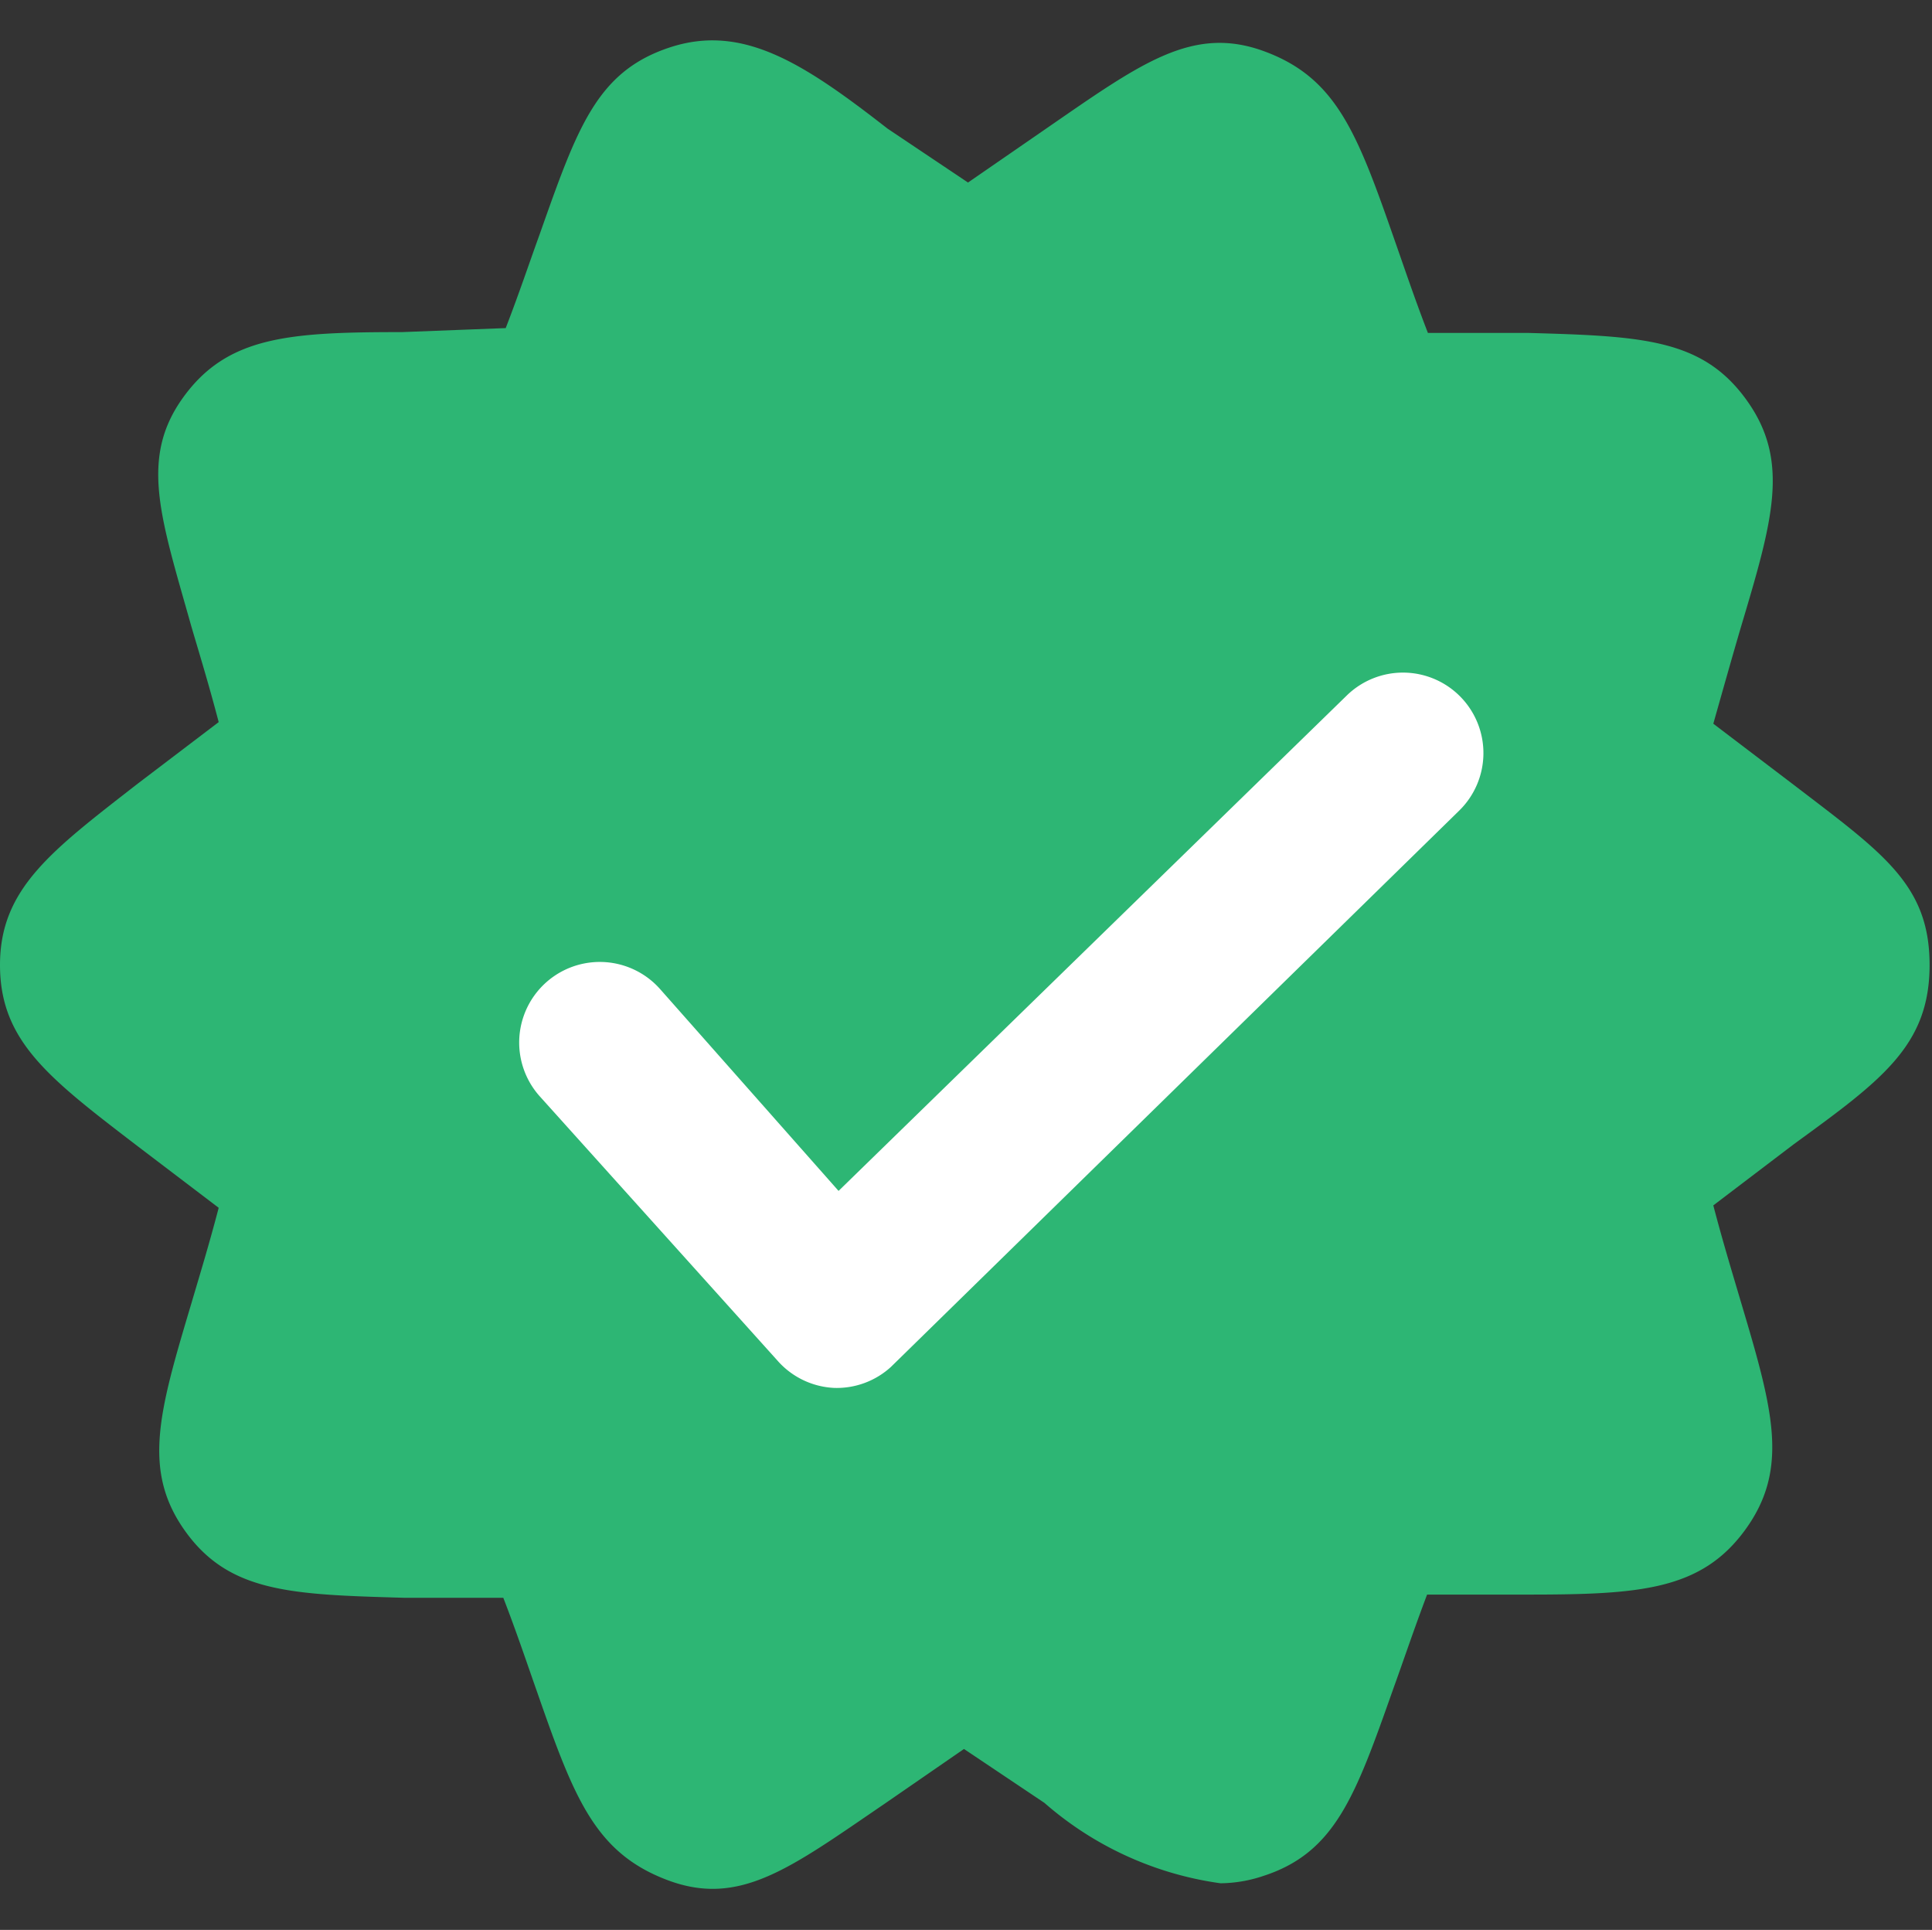 <?xml version="1.0" ?><svg viewBox="0 0 24.03 24" xmlns="http://www.w3.org/2000/svg"><rect x="0" y="0" width="24.03" height="24" fill="#333333" stroke="none"/><defs><style>.cls-1{fill:#2db674;}.cls-2{fill:#fff;}.cls-3{fill:none;}</style></defs><title/><g data-name="Layer 2" id="Layer_2"><g data-name="Layer 1" id="Layer_1-2"><path class="cls-1" d="M22.31,9.76l-1-.76c.13-.46.24-.85.34-1.19.4-1.34.62-2.08.07-2.84S20.42,4.18,19,4.14l-1.24,0c-.17-.44-.3-.83-.42-1.17-.46-1.32-.72-2-1.61-2.33s-1.53.14-2.69.94l-1,.69-1-.67C10,.79,9.24.29,8.33.59s-1.15,1-1.62,2.33c-.12.33-.25.72-.42,1.16L5,4.13c-1.4,0-2.17.05-2.72.81S2,6.44,2.38,7.79c.1.34.22.73.34,1.19l-1,.76C.64,10.58,0,11.05,0,12s.61,1.41,1.72,2.26l1,.76c-.12.46-.24.85-.34,1.19-.4,1.34-.62,2.08-.07,2.84s1.33.78,2.72.82l1.23,0c.17.44.3.83.42,1.17.46,1.32.72,2,1.62,2.34s1.53-.15,2.69-.94l1-.69,1,.67a4.2,4.2,0,0,0,2.19,1,1.71,1.71,0,0,0,.53-.09c.9-.29,1.15-1,1.62-2.33.12-.33.25-.72.42-1.17l1.24,0c1.4,0,2.17-.05,2.72-.81s.34-1.5-.06-2.84c-.1-.34-.22-.73-.34-1.19l1-.76C23.41,13.43,24,13,24,12S23.42,10.61,22.31,9.76Z"/><path class="cls-2" d="M10.38,17.26h0a1,1,0,0,1-.71-.34L6.71,13.63a1,1,0,0,1,1.5-1.33l2.22,2.51,6.32-6.16a1,1,0,1,1,1.4,1.43L11.08,17A1,1,0,0,1,10.38,17.26Z"/><rect class="cls-3" height="24" width="24"/></g></g></svg>